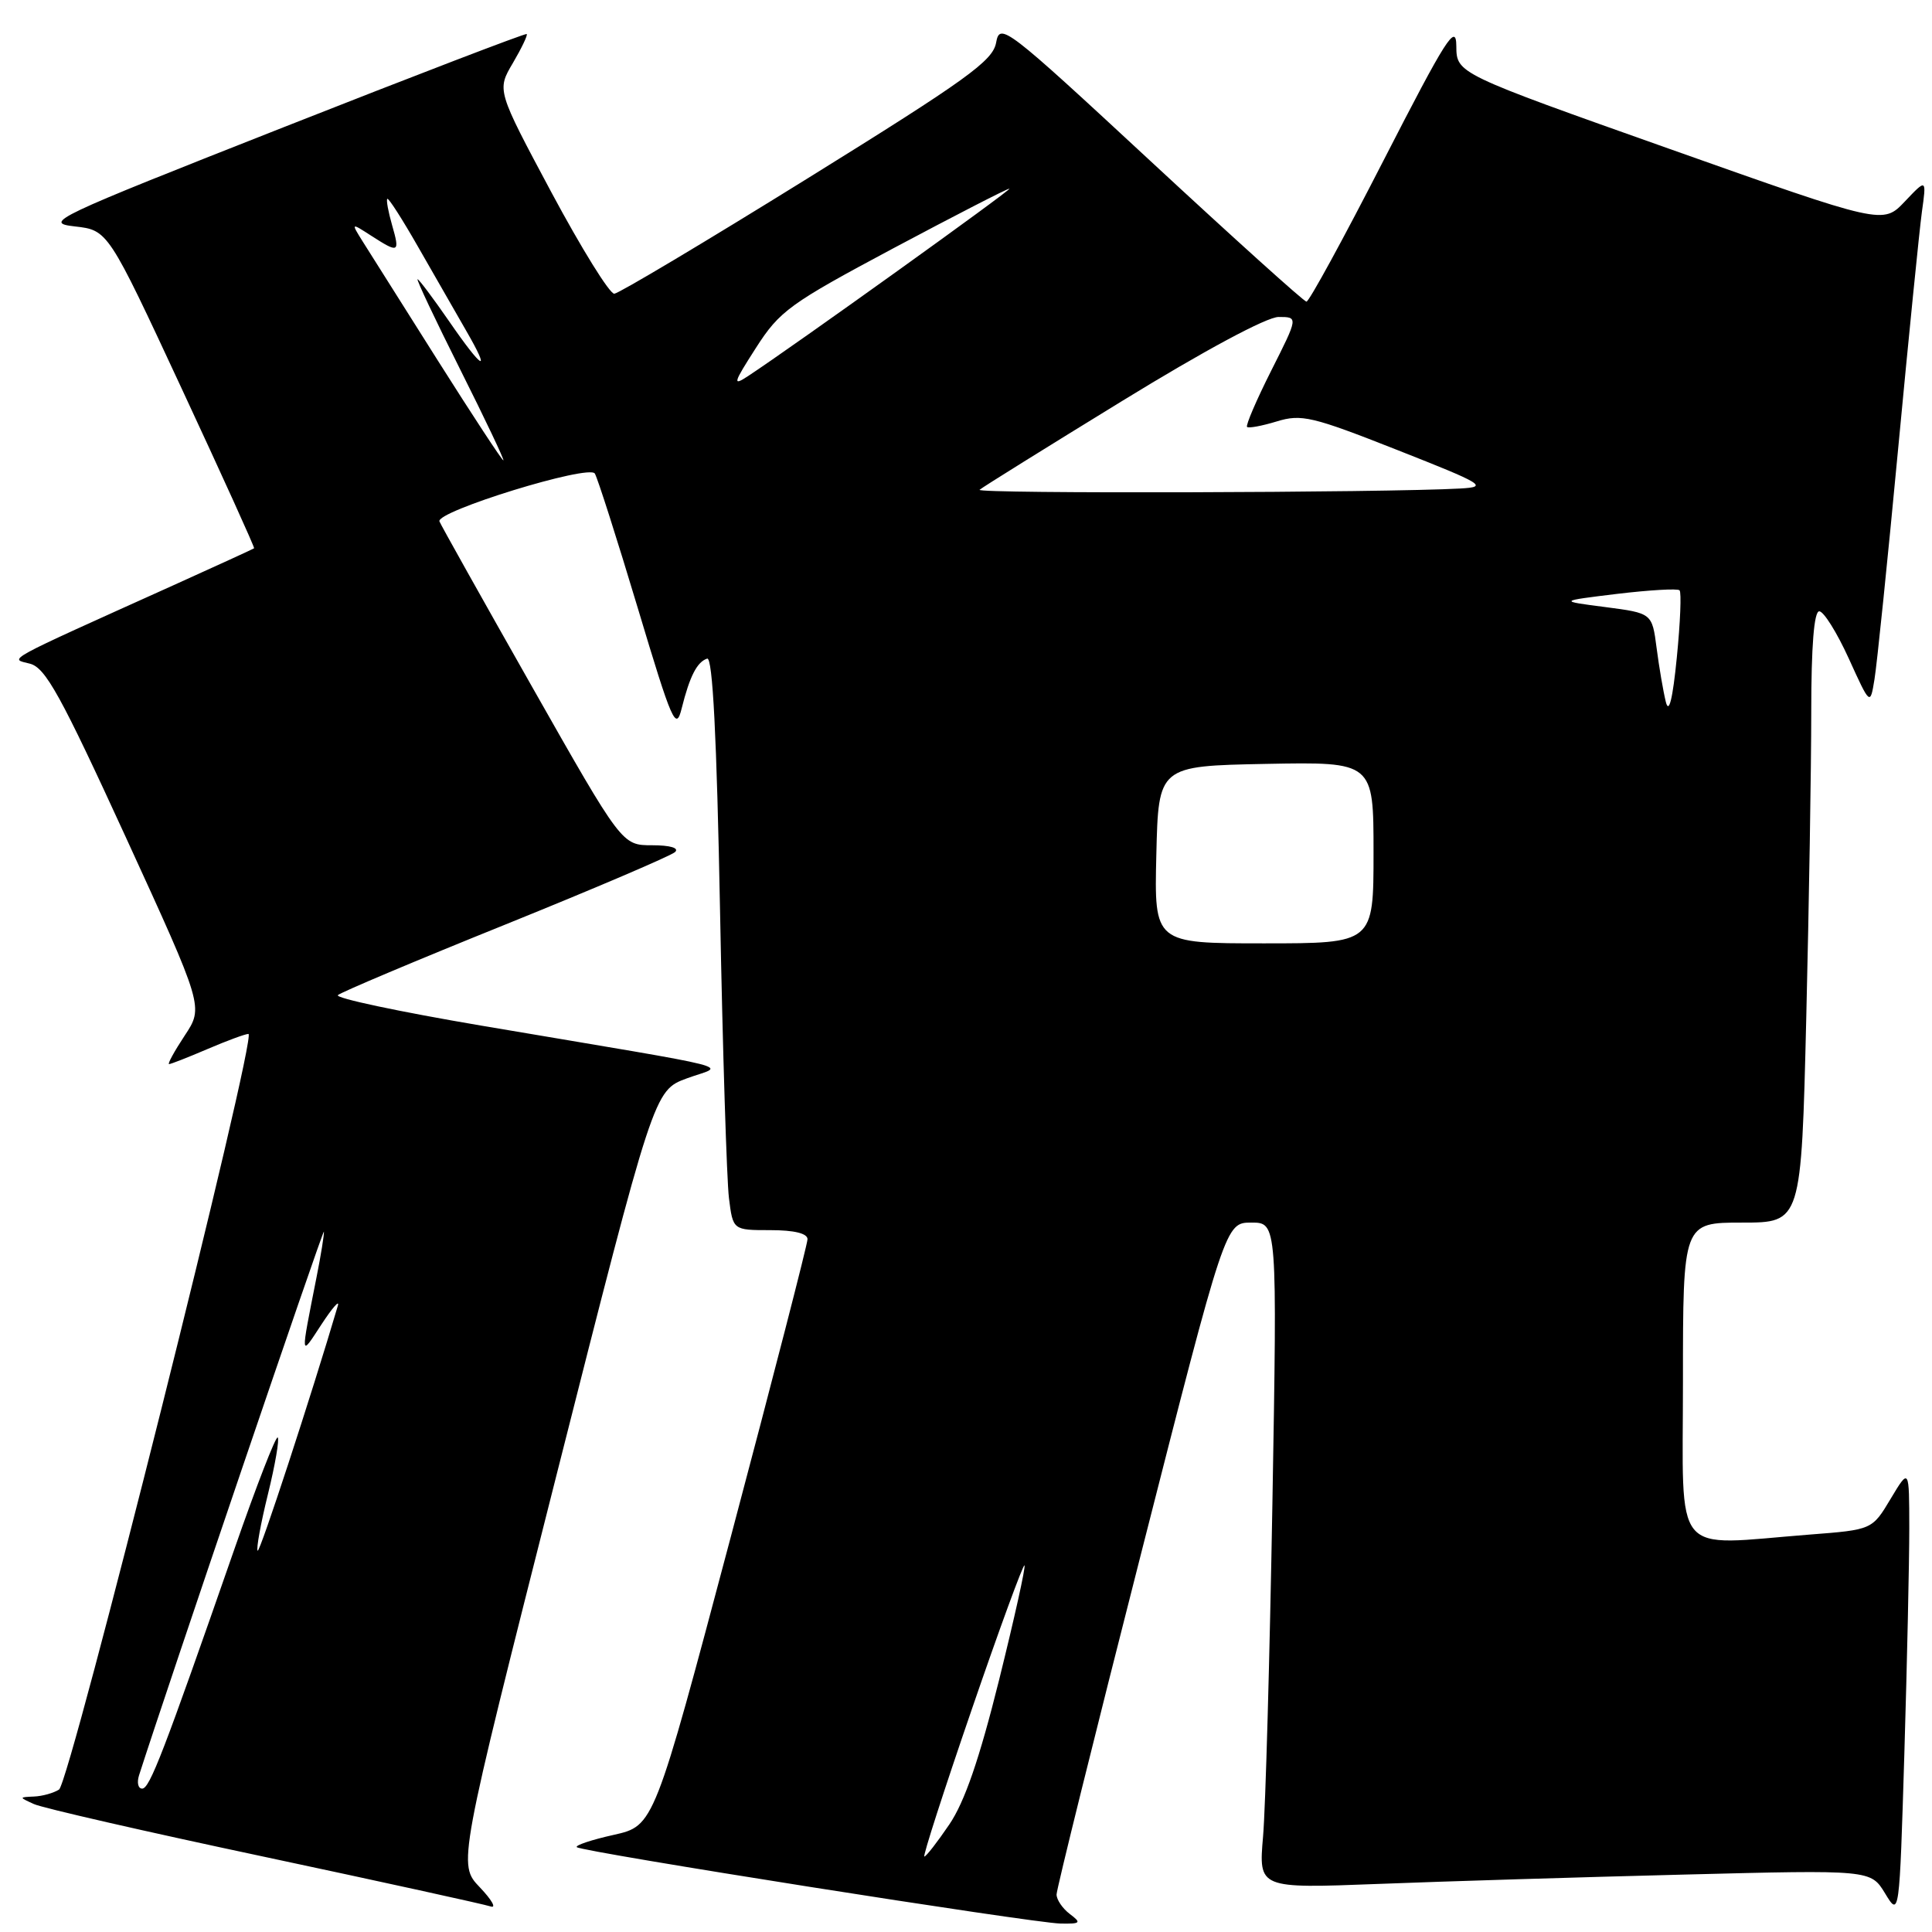 <?xml version="1.0" encoding="UTF-8" standalone="no"?>
<!DOCTYPE svg PUBLIC "-//W3C//DTD SVG 1.1//EN" "http://www.w3.org/Graphics/SVG/1.1/DTD/svg11.dtd" >
<svg xmlns="http://www.w3.org/2000/svg" xmlns:xlink="http://www.w3.org/1999/xlink" version="1.1" viewBox="0 0 256 256">
 <g >
 <path fill="currentColor"
d=" M 141.75 253.61 C 140.79 252.88 140.00 251.72 140.00 251.03 C 140.00 250.35 145.03 230.03 151.19 205.89 C 162.37 162.00 162.37 162.00 165.81 162.00 C 169.24 162.00 169.24 162.00 168.60 199.25 C 168.24 219.74 167.69 239.59 167.36 243.37 C 166.77 250.24 166.77 250.24 182.64 249.63 C 191.36 249.29 209.61 248.73 223.19 248.39 C 247.88 247.76 247.88 247.76 249.78 250.88 C 251.68 254.01 251.68 254.01 252.34 232.25 C 252.70 220.29 252.99 206.90 252.99 202.50 C 252.98 194.50 252.98 194.50 250.52 198.60 C 248.07 202.70 248.07 202.70 239.78 203.34 C 221.32 204.78 223.00 206.82 223.00 183.00 C 223.00 162.00 223.00 162.00 230.84 162.00 C 238.68 162.00 238.68 162.00 239.34 134.84 C 239.70 119.90 240.00 101.67 240.00 94.34 C 240.00 85.60 240.37 81.00 241.06 81.00 C 241.65 81.00 243.40 83.81 244.97 87.25 C 247.81 93.50 247.81 93.50 248.38 90.00 C 248.70 88.08 250.11 74.35 251.51 59.50 C 252.91 44.65 254.33 30.51 254.66 28.08 C 255.28 23.66 255.28 23.66 252.39 26.71 C 249.50 29.75 249.50 29.75 221.25 19.74 C 193.00 9.73 193.00 9.73 192.97 6.11 C 192.95 2.99 191.65 5.03 183.33 21.25 C 178.05 31.56 173.45 39.99 173.11 39.97 C 172.77 39.95 163.50 31.59 152.50 21.39 C 133.22 3.51 132.48 2.95 131.99 5.65 C 131.56 8.06 128.13 10.53 106.99 23.65 C 93.52 32.01 82.00 38.88 81.40 38.92 C 80.79 38.97 77.04 32.91 73.06 25.48 C 65.83 11.95 65.83 11.95 67.96 8.35 C 69.12 6.37 69.95 4.64 69.79 4.51 C 69.63 4.38 55.10 9.95 37.50 16.89 C 6.97 28.92 5.70 29.52 9.90 30.00 C 14.31 30.50 14.31 30.50 24.08 51.50 C 29.45 63.04 33.77 72.56 33.67 72.65 C 33.58 72.73 28.78 74.93 23.00 77.54 C 0.05 87.89 1.24 87.24 3.96 87.94 C 6.03 88.47 8.03 92.10 16.70 111.00 C 26.98 133.43 26.98 133.43 24.48 137.21 C 23.10 139.30 22.17 141.00 22.40 141.00 C 22.64 141.00 24.93 140.10 27.50 139.00 C 30.07 137.90 32.51 137.00 32.92 137.00 C 34.15 137.00 9.27 236.21 7.82 237.13 C 7.09 237.59 5.60 238.01 4.50 238.05 C 2.50 238.14 2.50 238.14 4.50 239.05 C 5.60 239.56 19.32 242.70 35.00 246.03 C 50.68 249.37 64.17 252.33 65.00 252.61 C 65.82 252.90 65.18 251.76 63.58 250.08 C 60.67 247.04 60.67 247.04 73.66 195.77 C 86.65 144.50 86.65 144.50 91.01 142.89 C 96.02 141.04 99.59 141.96 63.77 135.90 C 52.92 134.06 44.37 132.25 44.77 131.86 C 45.17 131.48 55.17 127.26 67.00 122.49 C 78.83 117.71 88.93 113.39 89.45 112.90 C 90.02 112.36 88.81 112.00 86.40 112.00 C 82.41 112.00 82.41 112.00 70.45 90.91 C 63.88 79.32 58.38 69.50 58.23 69.09 C 57.73 67.76 78.07 61.49 78.82 62.75 C 79.19 63.37 81.75 71.38 84.50 80.54 C 89.08 95.81 89.57 96.92 90.33 93.85 C 91.39 89.61 92.36 87.71 93.70 87.27 C 94.43 87.02 94.97 97.57 95.41 120.71 C 95.76 139.29 96.30 156.41 96.59 158.75 C 97.12 163.00 97.12 163.00 102.06 163.00 C 105.23 163.00 107.00 163.43 107.00 164.20 C 107.00 164.85 102.42 182.61 96.83 203.66 C 86.66 241.93 86.66 241.93 81.32 243.13 C 78.39 243.78 76.18 244.52 76.43 244.76 C 77.03 245.37 136.80 254.80 140.50 254.88 C 143.20 254.93 143.33 254.80 141.75 253.61 Z  M 128.75 226.55 C 132.42 215.85 135.58 207.24 135.75 207.42 C 135.93 207.60 134.41 214.44 132.38 222.62 C 129.77 233.10 127.82 238.76 125.79 241.75 C 124.20 244.09 122.72 246.00 122.48 246.00 C 122.25 246.00 125.07 237.25 128.75 226.55 Z  M 18.42 235.25 C 22.15 223.60 42.86 162.68 42.92 163.20 C 42.96 163.59 42.53 166.29 41.95 169.20 C 39.79 180.15 39.76 179.83 42.59 175.50 C 44.03 173.30 45.01 172.18 44.77 173.00 C 41.25 184.94 34.43 205.77 34.14 205.48 C 33.93 205.27 34.54 201.90 35.50 198.00 C 36.46 194.10 37.04 190.71 36.80 190.47 C 36.56 190.23 33.97 196.89 31.06 205.26 C 21.64 232.31 19.83 237.00 18.84 237.00 C 18.30 237.00 18.12 236.21 18.42 235.25 Z  M 153.22 113.25 C 153.50 101.50 153.50 101.50 167.75 101.22 C 182.00 100.95 182.00 100.95 182.00 112.97 C 182.00 125.00 182.00 125.00 167.47 125.00 C 152.94 125.00 152.94 125.00 153.22 113.25 Z  M 220.73 93.00 C 220.39 91.62 219.84 88.42 219.51 85.87 C 218.91 81.25 218.91 81.25 212.71 80.44 C 206.50 79.64 206.50 79.64 214.29 78.69 C 218.58 78.18 222.30 77.96 222.55 78.22 C 222.81 78.48 222.65 82.47 222.19 87.09 C 221.64 92.66 221.14 94.66 220.73 93.00 Z  M 129.80 64.90 C 130.18 64.56 138.67 59.28 148.66 53.15 C 159.57 46.45 167.85 42.00 169.42 42.00 C 172.03 42.00 172.03 42.00 168.45 49.10 C 166.48 53.01 165.04 56.37 165.24 56.57 C 165.44 56.77 167.21 56.44 169.18 55.84 C 172.44 54.84 173.88 55.18 185.13 59.62 C 196.65 64.16 197.22 64.52 193.50 64.73 C 183.55 65.29 129.17 65.44 129.80 64.90 Z  M 58.00 47.75 C 53.39 40.46 48.92 33.38 48.06 32.00 C 46.50 29.50 46.50 29.50 49.21 31.25 C 52.85 33.59 53.01 33.51 51.95 29.82 C 51.45 28.07 51.16 26.50 51.32 26.35 C 51.48 26.19 53.33 29.08 55.44 32.78 C 57.55 36.48 60.38 41.41 61.73 43.75 C 65.18 49.71 63.96 49.04 59.46 42.50 C 57.37 39.48 55.51 37.00 55.33 37.00 C 55.14 37.00 57.69 42.40 61.00 49.00 C 64.31 55.60 66.87 61.00 66.70 61.00 C 66.52 61.00 62.61 55.04 58.00 47.75 Z  M 100.17 46.09 C 103.31 41.19 104.64 40.23 118.37 32.90 C 126.52 28.56 133.44 25.00 133.75 25.00 C 134.24 25.00 105.12 45.89 99.14 49.82 C 97.03 51.21 97.14 50.81 100.17 46.09 Z "/>
</g>
</svg>